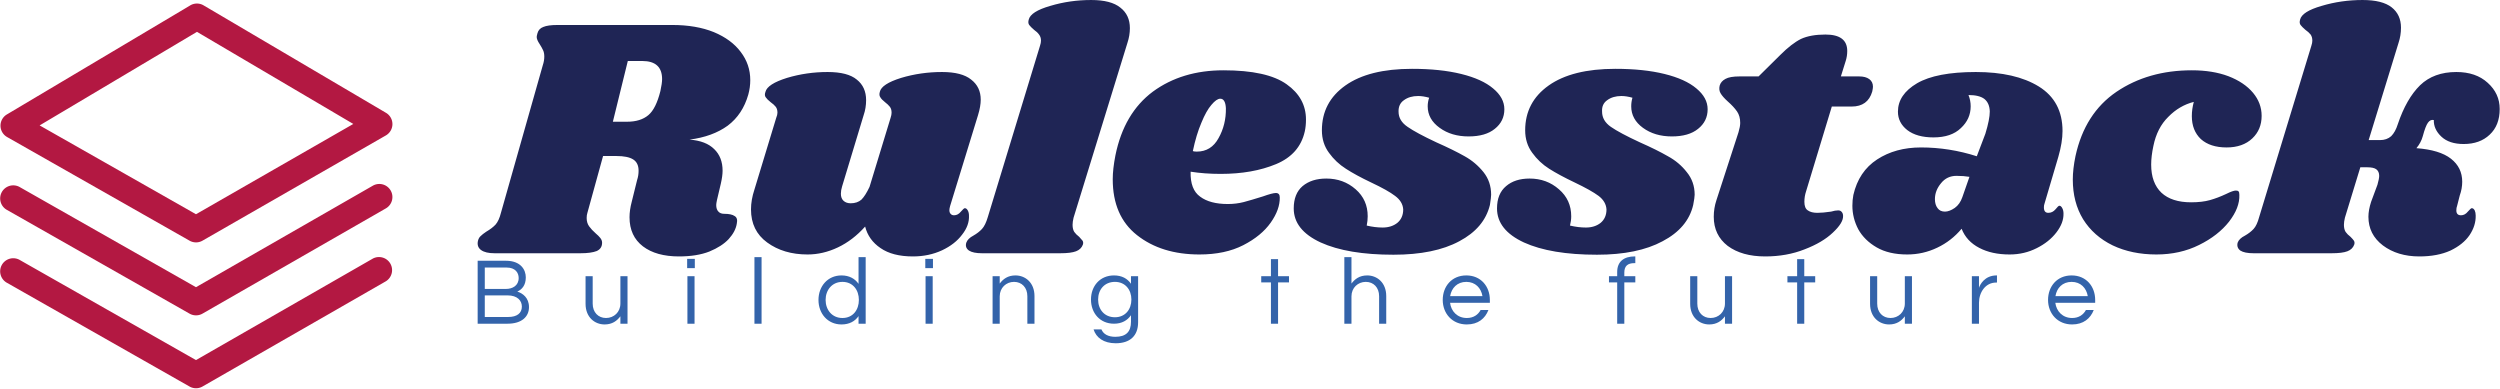 <svg data-v-423bf9ae="" xmlns="http://www.w3.org/2000/svg" viewBox="0 0 585 91" class="iconLeftSlogan"><!----><!----><!----><g data-v-423bf9ae="" id="cae16725-a386-4f5f-9f90-4a08d166c4c0" fill="#1F2555" transform="matrix(5.731,0,0,5.731,113.782,-23.037)"><path d="M10.70 7.88L10.70 7.88Q10.47 8.69 9.86 9.15L9.86 9.15L9.86 9.15Q9.24 9.60 8.30 9.72L8.30 9.72L8.30 9.72Q8.97 9.77 9.31 10.11L9.31 10.11L9.31 10.11Q9.65 10.44 9.65 10.99L9.65 10.99L9.65 10.99Q9.65 11.20 9.58 11.51L9.58 11.51L9.42 12.19L9.42 12.19Q9.39 12.33 9.39 12.39L9.39 12.39L9.39 12.39Q9.39 12.57 9.48 12.66L9.48 12.66L9.48 12.66Q9.56 12.75 9.72 12.75L9.72 12.75L9.72 12.75Q10.01 12.75 10.14 12.84L10.14 12.84L10.14 12.84Q10.28 12.92 10.23 13.15L10.23 13.15L10.23 13.15Q10.18 13.47 9.90 13.78L9.90 13.78L9.90 13.78Q9.62 14.08 9.11 14.29L9.11 14.29L9.11 14.29Q8.60 14.49 7.87 14.49L7.87 14.49L7.87 14.49Q6.94 14.49 6.40 14.08L6.40 14.08L6.40 14.08Q5.85 13.66 5.85 12.89L5.85 12.89L5.85 12.89Q5.85 12.60 5.94 12.26L5.94 12.26L6.16 11.37L6.16 11.37Q6.22 11.19 6.22 10.99L6.22 10.99L6.22 10.99Q6.22 10.67 6.00 10.53L6.00 10.53L6.00 10.53Q5.78 10.39 5.31 10.39L5.31 10.39L4.77 10.39L4.13 12.71L4.13 12.71Q4.10 12.80 4.10 12.92L4.10 12.92L4.10 12.92Q4.10 13.12 4.20 13.26L4.20 13.26L4.20 13.26Q4.30 13.40 4.47 13.55L4.47 13.55L4.47 13.55Q4.59 13.65 4.66 13.74L4.66 13.74L4.66 13.74Q4.73 13.83 4.73 13.93L4.73 13.93L4.73 13.93Q4.73 14.17 4.51 14.27L4.51 14.27L4.51 14.27Q4.28 14.36 3.85 14.36L3.85 14.36L0.34 14.36L0.34 14.36Q-0.03 14.36-0.21 14.23L-0.21 14.23L-0.21 14.23Q-0.39 14.10-0.34 13.86L-0.34 13.86L-0.34 13.86Q-0.31 13.73-0.23 13.66L-0.23 13.66L-0.23 13.66Q-0.15 13.58 0 13.48L0 13.48L0 13.48Q0.24 13.34 0.38 13.19L0.38 13.19L0.38 13.19Q0.52 13.03 0.60 12.71L0.60 12.71L2.31 6.68L2.31 6.68Q2.37 6.50 2.37 6.33L2.37 6.33L2.37 6.33Q2.37 6.17 2.32 6.07L2.32 6.07L2.32 6.07Q2.27 5.96 2.18 5.82L2.18 5.82L2.18 5.82Q2.06 5.64 2.06 5.53L2.06 5.53L2.06 5.53Q2.06 5.49 2.09 5.38L2.09 5.38L2.09 5.38Q2.14 5.19 2.33 5.12L2.33 5.12L2.33 5.12Q2.52 5.04 2.91 5.04L2.91 5.04L7.60 5.04L7.60 5.04Q8.57 5.04 9.29 5.33L9.29 5.33L9.29 5.33Q10.01 5.63 10.39 6.14L10.39 6.14L10.39 6.14Q10.78 6.65 10.78 7.29L10.78 7.29L10.78 7.29Q10.78 7.59 10.70 7.88L10.70 7.88ZM7.11 7.74L7.11 7.74Q7.18 7.42 7.18 7.25L7.18 7.25L7.18 7.25Q7.18 6.51 6.37 6.51L6.37 6.51L5.78 6.51L5.17 8.99L5.75 8.99L5.75 8.99Q6.30 8.99 6.62 8.72L6.62 8.72L6.62 8.72Q6.93 8.46 7.11 7.74L7.11 7.74ZM20.08 8.72L18.94 12.43L18.94 12.43Q18.91 12.54 18.91 12.60L18.91 12.60L18.91 12.60Q18.91 12.70 18.96 12.75L18.96 12.75L18.96 12.75Q19.01 12.81 19.10 12.81L19.10 12.81L19.10 12.81Q19.26 12.81 19.38 12.66L19.38 12.66L19.38 12.66Q19.50 12.52 19.54 12.52L19.54 12.52L19.54 12.52Q19.61 12.52 19.66 12.61L19.66 12.61L19.66 12.61Q19.71 12.70 19.71 12.82L19.71 12.82L19.71 12.82Q19.73 13.22 19.43 13.60L19.43 13.60L19.43 13.60Q19.14 13.99 18.61 14.24L18.61 14.24L18.61 14.24Q18.07 14.49 17.42 14.49L17.42 14.49L17.42 14.49Q16.59 14.49 16.10 14.15L16.10 14.15L16.10 14.15Q15.61 13.82 15.47 13.27L15.47 13.27L15.47 13.27Q14.97 13.83 14.36 14.12L14.36 14.12L14.36 14.12Q13.75 14.41 13.12 14.41L13.12 14.41L13.12 14.41Q12.14 14.41 11.47 13.92L11.47 13.92L11.47 13.92Q10.81 13.44 10.81 12.57L10.81 12.57L10.81 12.57Q10.81 12.18 10.95 11.76L10.95 11.76L11.84 8.83L11.84 8.83Q11.89 8.71 11.89 8.62L11.89 8.62L11.89 8.62Q11.89 8.47 11.82 8.38L11.82 8.38L11.82 8.38Q11.75 8.29 11.61 8.19L11.61 8.19L11.61 8.19Q11.47 8.08 11.41 7.99L11.41 7.99L11.41 7.99Q11.35 7.91 11.40 7.77L11.40 7.77L11.40 7.77Q11.48 7.45 12.28 7.20L12.28 7.20L12.28 7.20Q13.08 6.96 13.94 6.96L13.94 6.96L13.94 6.96Q14.76 6.96 15.13 7.27L15.13 7.27L15.13 7.27Q15.51 7.57 15.51 8.11L15.51 8.11L15.51 8.11Q15.51 8.43 15.41 8.72L15.41 8.72L14.53 11.63L14.53 11.63Q14.48 11.79 14.48 11.93L14.48 11.93L14.48 11.93Q14.48 12.12 14.59 12.22L14.59 12.22L14.59 12.22Q14.70 12.32 14.88 12.32L14.88 12.32L14.88 12.32Q15.15 12.32 15.32 12.17L15.32 12.17L15.32 12.17Q15.48 12.01 15.65 11.65L15.65 11.65L16.51 8.83L16.51 8.83Q16.55 8.71 16.55 8.62L16.55 8.62L16.55 8.62Q16.55 8.47 16.48 8.38L16.48 8.38L16.48 8.38Q16.41 8.29 16.28 8.19L16.28 8.19L16.28 8.19Q16.14 8.08 16.09 7.99L16.09 7.99L16.09 7.99Q16.03 7.91 16.07 7.77L16.07 7.77L16.07 7.77Q16.14 7.45 16.94 7.20L16.94 7.20L16.94 7.20Q17.74 6.96 18.61 6.96L18.61 6.96L18.61 6.96Q19.42 6.96 19.80 7.27L19.80 7.27L19.80 7.27Q20.19 7.57 20.19 8.09L20.19 8.09L20.19 8.09Q20.19 8.36 20.08 8.72L20.08 8.72ZM24.70 4.02L24.70 4.02Q25.51 4.02 25.89 4.33L25.89 4.33L25.89 4.33Q26.28 4.63 26.28 5.17L26.28 5.17L26.28 5.17Q26.28 5.47 26.18 5.77L26.18 5.77L23.98 12.91L23.98 12.91Q23.94 13.08 23.94 13.20L23.94 13.20L23.94 13.20Q23.94 13.38 24.01 13.49L24.01 13.49L24.01 13.49Q24.08 13.59 24.21 13.69L24.21 13.69L24.21 13.69Q24.30 13.79 24.35 13.85L24.35 13.85L24.35 13.85Q24.39 13.92 24.36 14.01L24.36 14.01L24.36 14.01Q24.29 14.20 24.08 14.28L24.08 14.28L24.08 14.28Q23.87 14.36 23.44 14.36L23.44 14.36L20.24 14.36L20.24 14.36Q19.88 14.36 19.71 14.25L19.71 14.25L19.71 14.25Q19.54 14.13 19.60 13.93L19.60 13.93L19.60 13.93Q19.66 13.76 19.89 13.64L19.89 13.64L19.89 13.64Q20.10 13.52 20.24 13.37L20.24 13.37L20.24 13.37Q20.38 13.22 20.48 12.88L20.48 12.88L22.61 5.89L22.61 5.89Q22.65 5.77 22.65 5.68L22.65 5.68L22.65 5.68Q22.65 5.53 22.57 5.43L22.57 5.43L22.57 5.43Q22.50 5.33 22.37 5.24L22.37 5.24L22.37 5.24Q22.23 5.12 22.17 5.04L22.17 5.04L22.17 5.04Q22.11 4.96 22.15 4.82L22.15 4.82L22.15 4.82Q22.23 4.49 23.03 4.26L23.03 4.26L23.03 4.26Q23.83 4.02 24.70 4.02L24.70 4.02ZM30.10 6.89L30.10 6.89Q31.88 6.89 32.68 7.46L32.68 7.46L32.68 7.46Q33.47 8.02 33.47 8.90L33.47 8.90L33.47 8.90Q33.47 9.17 33.42 9.39L33.42 9.39L33.42 9.39Q33.21 10.32 32.25 10.72L32.25 10.72L32.25 10.72Q31.29 11.12 29.99 11.12L29.99 11.12L29.99 11.12Q29.33 11.12 28.76 11.03L28.76 11.03L28.76 11.03Q28.74 11.76 29.15 12.05L29.15 12.05L29.15 12.05Q29.55 12.35 30.28 12.35L30.28 12.35L30.28 12.35Q30.62 12.35 30.93 12.27L30.93 12.27L30.93 12.27Q31.23 12.19 31.71 12.04L31.71 12.04L31.71 12.04Q32.10 11.90 32.24 11.90L32.24 11.90L32.24 11.90Q32.40 11.90 32.40 12.08L32.40 12.08L32.40 12.08Q32.41 12.57 32.03 13.11L32.03 13.11L32.03 13.11Q31.65 13.65 30.91 14.03L30.91 14.03L30.91 14.03Q30.17 14.41 29.12 14.41L29.12 14.41L29.12 14.41Q27.57 14.41 26.57 13.62L26.57 13.62L26.57 13.62Q25.58 12.84 25.58 11.34L25.58 11.34L25.58 11.34Q25.58 10.92 25.69 10.36L25.69 10.36L25.69 10.36Q26.04 8.64 27.22 7.76L27.22 7.76L27.22 7.76Q28.41 6.89 30.10 6.89L30.10 6.89ZM28.85 10.19L28.85 10.19Q28.91 10.21 29.01 10.21L29.01 10.21L29.01 10.21Q29.60 10.21 29.90 9.66L29.90 9.66L29.90 9.66Q30.21 9.11 30.20 8.44L30.20 8.44L30.20 8.44Q30.18 8.05 29.97 8.05L29.97 8.05L29.97 8.05Q29.82 8.05 29.61 8.30L29.61 8.30L29.61 8.30Q29.40 8.54 29.20 9.03L29.20 9.03L29.20 9.03Q28.99 9.52 28.85 10.19L28.85 10.19ZM37.80 6.83L37.80 6.83Q38.96 6.83 39.81 7.04L39.81 7.04L39.81 7.04Q40.66 7.25 41.11 7.63L41.11 7.63L41.11 7.63Q41.57 8.01 41.57 8.48L41.57 8.48L41.57 8.48Q41.57 8.97 41.18 9.28L41.18 9.28L41.18 9.28Q40.80 9.59 40.11 9.59L40.11 9.59L40.11 9.59Q39.41 9.59 38.93 9.24L38.93 9.24L38.93 9.24Q38.44 8.89 38.44 8.36L38.44 8.36L38.44 8.36Q38.44 8.18 38.50 8.01L38.50 8.01L38.50 8.01Q38.25 7.94 38.05 7.94L38.05 7.94L38.05 7.94Q37.70 7.94 37.47 8.11L37.47 8.11L37.47 8.11Q37.24 8.27 37.25 8.58L37.25 8.58L37.25 8.58Q37.25 8.95 37.62 9.20L37.62 9.20L37.62 9.20Q37.98 9.45 38.79 9.83L38.79 9.83L38.79 9.83Q39.49 10.14 39.95 10.40L39.95 10.40L39.95 10.40Q40.40 10.65 40.72 11.05L40.72 11.05L40.72 11.05Q41.03 11.44 41.03 11.97L41.03 11.97L41.03 11.97Q41.03 12.08 40.98 12.39L40.98 12.39L40.98 12.39Q40.75 13.33 39.73 13.87L39.73 13.87L39.73 13.87Q38.71 14.42 37.04 14.42L37.04 14.42L37.04 14.42Q35.17 14.42 34.07 13.92L34.07 13.92L34.07 13.92Q32.97 13.41 32.97 12.53L32.97 12.53L32.97 12.53Q32.97 11.93 33.33 11.62L33.33 11.62L33.33 11.62Q33.70 11.31 34.30 11.31L34.30 11.31L34.30 11.31Q35 11.31 35.50 11.75L35.50 11.75L35.50 11.75Q35.99 12.18 35.99 12.85L35.99 12.85L35.99 12.85Q35.99 13.03 35.95 13.23L35.95 13.23L35.95 13.23Q36.29 13.31 36.60 13.31L36.60 13.31L36.60 13.31Q36.96 13.31 37.20 13.12L37.20 13.12L37.20 13.12Q37.44 12.92 37.44 12.57L37.44 12.57L37.44 12.57Q37.42 12.25 37.11 12.02L37.11 12.02L37.11 12.02Q36.81 11.79 36.13 11.47L36.13 11.47L36.13 11.47Q35.50 11.17 35.10 10.91L35.10 10.91L35.10 10.91Q34.69 10.65 34.41 10.26L34.41 10.26L34.41 10.26Q34.12 9.87 34.12 9.34L34.12 9.34L34.12 9.34Q34.12 8.19 35.08 7.51L35.08 7.51L35.08 7.51Q36.04 6.83 37.80 6.83L37.80 6.83ZM46.10 6.83L46.10 6.83Q47.26 6.83 48.11 7.04L48.11 7.04L48.11 7.04Q48.96 7.25 49.41 7.63L49.41 7.63L49.41 7.63Q49.87 8.01 49.87 8.48L49.87 8.48L49.87 8.48Q49.87 8.97 49.48 9.28L49.48 9.28L49.48 9.28Q49.10 9.59 48.41 9.59L48.41 9.59L48.41 9.59Q47.71 9.59 47.23 9.24L47.23 9.24L47.23 9.24Q46.75 8.89 46.75 8.36L46.75 8.36L46.75 8.36Q46.75 8.18 46.80 8.01L46.80 8.01L46.80 8.01Q46.55 7.94 46.35 7.94L46.35 7.94L46.35 7.94Q46.00 7.94 45.77 8.11L45.77 8.11L45.77 8.11Q45.54 8.27 45.56 8.58L45.56 8.58L45.56 8.58Q45.56 8.95 45.92 9.20L45.92 9.20L45.92 9.20Q46.28 9.45 47.10 9.83L47.10 9.83L47.10 9.83Q47.80 10.14 48.25 10.40L48.25 10.40L48.25 10.40Q48.71 10.65 49.02 11.05L49.02 11.05L49.02 11.05Q49.34 11.44 49.34 11.97L49.34 11.97L49.34 11.97Q49.34 12.08 49.28 12.39L49.28 12.39L49.28 12.39Q49.06 13.33 48.03 13.87L48.03 13.87L48.03 13.87Q47.01 14.42 45.35 14.42L45.35 14.42L45.35 14.42Q43.47 14.42 42.37 13.92L42.37 13.92L42.37 13.92Q41.27 13.41 41.27 12.53L41.27 12.53L41.27 12.53Q41.27 11.93 41.64 11.62L41.64 11.62L41.64 11.62Q42 11.31 42.60 11.31L42.60 11.31L42.60 11.31Q43.30 11.31 43.80 11.75L43.80 11.75L43.80 11.75Q44.30 12.18 44.30 12.85L44.30 12.85L44.30 12.85Q44.30 13.03 44.25 13.23L44.25 13.23L44.25 13.23Q44.59 13.31 44.90 13.31L44.90 13.31L44.90 13.31Q45.26 13.31 45.50 13.12L45.50 13.12L45.50 13.12Q45.74 12.92 45.74 12.57L45.74 12.57L45.74 12.57Q45.72 12.25 45.42 12.02L45.42 12.02L45.42 12.02Q45.11 11.79 44.44 11.47L44.44 11.47L44.44 11.47Q43.81 11.17 43.40 10.91L43.40 10.91L43.40 10.91Q42.99 10.65 42.71 10.26L42.71 10.26L42.71 10.26Q42.42 9.87 42.42 9.34L42.42 9.34L42.42 9.34Q42.42 8.19 43.38 7.51L43.38 7.51L43.38 7.51Q44.34 6.83 46.10 6.83L46.10 6.83ZM56.06 7.14L56.06 7.14Q56.32 7.14 56.47 7.25L56.47 7.25L56.47 7.25Q56.62 7.36 56.62 7.56L56.62 7.56L56.62 7.56Q56.62 7.62 56.59 7.76L56.59 7.76L56.59 7.76Q56.41 8.37 55.75 8.37L55.75 8.37L54.94 8.37L53.89 11.83L53.89 11.83Q53.82 12.04 53.82 12.26L53.82 12.26L53.82 12.26Q53.82 12.52 53.96 12.61L53.96 12.61L53.96 12.61Q54.10 12.71 54.35 12.71L54.35 12.71L54.35 12.71Q54.57 12.71 54.91 12.66L54.91 12.66L54.91 12.66Q55.08 12.61 55.20 12.61L55.20 12.61L55.20 12.61Q55.30 12.61 55.35 12.68L55.35 12.68L55.35 12.68Q55.40 12.74 55.40 12.84L55.40 12.84L55.40 12.84Q55.41 13.12 54.98 13.52L54.98 13.52L54.98 13.52Q54.56 13.92 53.83 14.20L53.83 14.20L53.83 14.20Q53.10 14.49 52.22 14.49L52.22 14.49L52.22 14.49Q51.27 14.49 50.69 14.06L50.69 14.06L50.69 14.06Q50.12 13.62 50.12 12.87L50.12 12.87L50.12 12.87Q50.12 12.52 50.23 12.19L50.23 12.19L51.13 9.42L51.13 9.42Q51.20 9.18 51.20 9.04L51.20 9.04L51.20 9.04Q51.20 8.76 51.07 8.57L51.07 8.57L51.07 8.57Q50.93 8.37 50.69 8.16L50.69 8.16L50.69 8.16Q50.48 7.97 50.40 7.83L50.40 7.83L50.40 7.83Q50.32 7.70 50.36 7.52L50.36 7.52L50.36 7.52Q50.41 7.34 50.60 7.24L50.60 7.24L50.60 7.24Q50.78 7.14 51.17 7.14L51.17 7.14L51.95 7.14L52.84 6.26L52.84 6.26Q53.30 5.80 53.68 5.61L53.68 5.61L53.68 5.61Q54.07 5.43 54.68 5.43L54.68 5.43L54.68 5.43Q55.57 5.43 55.57 6.10L55.57 6.10L55.57 6.10Q55.57 6.31 55.51 6.50L55.51 6.50L55.31 7.14L56.06 7.14ZM60.82 6.96L60.82 6.96Q62.43 6.96 63.39 7.55L63.39 7.55L63.39 7.55Q64.36 8.15 64.36 9.37L64.36 9.37L64.36 9.37Q64.36 9.83 64.19 10.42L64.19 10.42L63.62 12.35L63.62 12.35Q63.60 12.40 63.60 12.49L63.60 12.49L63.60 12.49Q63.60 12.71 63.78 12.71L63.78 12.71L63.78 12.71Q63.95 12.71 64.07 12.57L64.07 12.57L64.07 12.57Q64.19 12.42 64.23 12.42L64.23 12.42L64.23 12.42Q64.30 12.42 64.35 12.52L64.35 12.52L64.35 12.52Q64.40 12.61 64.40 12.74L64.40 12.74L64.40 12.74Q64.41 13.12 64.11 13.51L64.11 13.51L64.11 13.51Q63.81 13.90 63.31 14.15L63.31 14.15L63.31 14.15Q62.80 14.41 62.20 14.41L62.20 14.41L62.20 14.41Q61.47 14.41 60.96 14.14L60.96 14.14L60.96 14.14Q60.44 13.87 60.24 13.36L60.24 13.36L60.24 13.36Q59.82 13.86 59.25 14.13L59.25 14.13L59.25 14.13Q58.67 14.41 58.02 14.41L58.02 14.41L58.02 14.41Q57.27 14.41 56.77 14.12L56.77 14.12L56.77 14.12Q56.27 13.83 56.02 13.38L56.02 13.38L56.02 13.38Q55.78 12.92 55.78 12.42L55.78 12.42L55.78 12.42Q55.78 12.19 55.82 11.98L55.82 11.98L55.82 11.98Q56.04 11.02 56.79 10.53L56.79 10.53L56.79 10.53Q57.54 10.04 58.58 10.04L58.58 10.04L58.58 10.04Q59.74 10.04 60.86 10.40L60.86 10.40L61.21 9.48L61.21 9.48Q61.39 8.89 61.39 8.57L61.39 8.57L61.39 8.57Q61.38 8.23 61.17 8.06L61.17 8.06L61.17 8.06Q60.96 7.90 60.52 7.90L60.52 7.90L60.52 7.90Q60.61 8.12 60.61 8.36L60.61 8.36L60.61 8.36Q60.61 8.88 60.21 9.25L60.21 9.25L60.21 9.25Q59.82 9.63 59.09 9.63L59.09 9.63L59.09 9.63Q58.41 9.63 58.02 9.33L58.02 9.33L58.02 9.33Q57.64 9.03 57.64 8.58L57.64 8.58L57.64 8.58Q57.64 7.88 58.42 7.42L58.42 7.42L58.42 7.42Q59.21 6.96 60.82 6.96L60.82 6.96ZM60.03 11.20L60.03 11.20Q59.64 11.20 59.40 11.50L59.40 11.50L59.40 11.50Q59.15 11.80 59.15 12.15L59.15 12.15L59.15 12.15Q59.15 12.38 59.26 12.52L59.26 12.52L59.26 12.52Q59.36 12.66 59.56 12.66L59.56 12.66L59.56 12.66Q59.74 12.66 59.96 12.51L59.96 12.51L59.96 12.51Q60.17 12.36 60.27 12.07L60.27 12.07L60.56 11.24L60.56 11.24Q60.33 11.20 60.03 11.20L60.03 11.20ZM69.64 6.89L69.64 6.89Q70.49 6.89 71.13 7.13L71.13 7.13L71.13 7.13Q71.78 7.38 72.14 7.81L72.14 7.81L72.14 7.81Q72.49 8.23 72.49 8.75L72.49 8.75L72.49 8.75Q72.49 9.31 72.11 9.67L72.11 9.67L72.11 9.67Q71.72 10.04 71.06 10.04L71.06 10.04L71.06 10.04Q70.39 10.04 70.01 9.70L70.01 9.70L70.01 9.70Q69.64 9.35 69.64 8.76L69.64 8.76L69.64 8.76Q69.64 8.48 69.72 8.18L69.72 8.18L69.72 8.18Q69.13 8.33 68.68 8.79L68.68 8.79L68.68 8.79Q68.22 9.24 68.07 9.98L68.07 9.98L68.07 9.98Q67.98 10.40 67.98 10.74L67.98 10.74L67.98 10.74Q67.98 11.49 68.40 11.89L68.40 11.89L68.40 11.89Q68.82 12.28 69.61 12.28L69.61 12.28L69.61 12.28Q70.06 12.28 70.38 12.19L70.38 12.19L70.38 12.19Q70.70 12.10 71.04 11.94L71.04 11.94L71.04 11.94Q71.32 11.80 71.44 11.80L71.44 11.80L71.44 11.80Q71.53 11.80 71.55 11.84L71.55 11.84L71.55 11.84Q71.58 11.87 71.58 11.98L71.58 11.98L71.58 11.98Q71.60 12.50 71.16 13.07L71.16 13.07L71.16 13.07Q70.71 13.64 69.94 14.02L69.94 14.02L69.94 14.02Q69.16 14.41 68.19 14.41L68.19 14.41L68.19 14.41Q67.19 14.41 66.41 14.04L66.41 14.04L66.41 14.04Q65.63 13.66 65.20 12.97L65.20 12.97L65.20 12.97Q64.78 12.28 64.78 11.35L64.78 11.35L64.78 11.35Q64.78 10.92 64.89 10.39L64.89 10.39L64.89 10.39Q65.27 8.65 66.56 7.77L66.56 7.77L66.56 7.77Q67.86 6.89 69.64 6.89L69.64 6.89ZM80.44 6.96L80.44 6.96Q81.24 6.96 81.72 7.40L81.72 7.40L81.72 7.40Q82.21 7.84 82.21 8.47L82.21 8.47L82.21 8.47Q82.21 9.14 81.80 9.52L81.80 9.52L81.80 9.52Q81.40 9.90 80.74 9.90L80.74 9.90L80.74 9.90Q80.15 9.90 79.83 9.60L79.83 9.60L79.83 9.60Q79.51 9.30 79.52 8.92L79.52 8.92L79.52 8.92Q79.38 8.89 79.28 9.03L79.28 9.03L79.28 9.03Q79.18 9.17 79.07 9.58L79.07 9.58L79.07 9.58Q79.00 9.84 78.81 10.07L78.81 10.07L78.81 10.07Q79.76 10.14 80.22 10.50L80.22 10.50L80.22 10.50Q80.68 10.86 80.68 11.44L80.68 11.44L80.68 11.44Q80.68 11.72 80.58 12.00L80.58 12.00L80.47 12.43L80.47 12.43Q80.44 12.50 80.44 12.61L80.44 12.61L80.44 12.61Q80.44 12.81 80.63 12.81L80.63 12.81L80.63 12.81Q80.79 12.81 80.91 12.66L80.91 12.66L80.91 12.66Q81.03 12.52 81.07 12.52L81.07 12.52L81.07 12.52Q81.14 12.52 81.19 12.61L81.19 12.61L81.19 12.61Q81.23 12.70 81.23 12.82L81.23 12.82L81.23 12.82Q81.24 13.23 80.98 13.62L80.98 13.62L80.98 13.62Q80.72 14 80.20 14.25L80.20 14.25L80.20 14.25Q79.67 14.49 78.93 14.49L78.93 14.49L78.93 14.49Q78.04 14.49 77.44 14.04L77.44 14.04L77.44 14.04Q76.85 13.59 76.85 12.87L76.85 12.87L76.85 12.87Q76.85 12.60 76.96 12.26L76.96 12.26L77.22 11.56L77.22 11.56Q77.29 11.31 77.29 11.20L77.29 11.20L77.29 11.20Q77.29 11.02 77.17 10.93L77.17 10.93L77.17 10.93Q77.06 10.85 76.80 10.85L76.80 10.85L76.52 10.85L75.89 12.91L75.89 12.91Q75.85 13.08 75.85 13.20L75.85 13.20L75.85 13.20Q75.85 13.38 75.92 13.49L75.92 13.49L75.92 13.49Q75.99 13.59 76.12 13.69L76.12 13.69L76.12 13.69Q76.22 13.79 76.26 13.85L76.26 13.85L76.26 13.85Q76.30 13.92 76.27 14.01L76.27 14.01L76.27 14.01Q76.20 14.20 75.99 14.28L75.99 14.28L75.99 14.28Q75.78 14.36 75.35 14.36L75.35 14.36L72.16 14.36L72.16 14.36Q71.79 14.36 71.62 14.25L71.62 14.25L71.62 14.25Q71.46 14.13 71.51 13.93L71.51 13.93L71.51 13.93Q71.57 13.76 71.81 13.64L71.81 13.64L71.81 13.64Q72.02 13.52 72.16 13.37L72.16 13.37L72.16 13.37Q72.30 13.22 72.39 12.88L72.39 12.88L74.52 5.89L74.52 5.89Q74.56 5.77 74.56 5.68L74.56 5.68L74.56 5.68Q74.56 5.53 74.49 5.43L74.49 5.43L74.49 5.43Q74.41 5.33 74.28 5.24L74.28 5.24L74.28 5.24Q74.14 5.12 74.08 5.04L74.08 5.04L74.08 5.04Q74.02 4.96 74.06 4.82L74.06 4.82L74.06 4.82Q74.14 4.49 74.94 4.26L74.94 4.26L74.94 4.26Q75.74 4.02 76.61 4.02L76.61 4.02L76.61 4.02Q77.42 4.02 77.80 4.32L77.80 4.32L77.80 4.32Q78.18 4.62 78.18 5.15L78.18 5.15L78.18 5.15Q78.18 5.47 78.08 5.77L78.08 5.77L76.86 9.74L77.32 9.74L77.32 9.74Q77.60 9.74 77.78 9.58L77.78 9.58L77.78 9.58Q77.95 9.41 78.05 9.09L78.05 9.09L78.05 9.09Q78.40 8.05 78.96 7.50L78.96 7.50L78.96 7.50Q79.52 6.96 80.44 6.96L80.44 6.96Z"></path></g><!----><g data-v-423bf9ae="" id="b9f3af31-5afa-41bd-a1b4-e14c98418e2e" transform="matrix(1.019,0,0,1.019,-4.978,-5.11)" stroke="none" fill="#B31842"><path d="M49.896 60.677c-.512 0-1.023-.13-1.483-.392L6.522 36.486a3.002 3.002 0 0 1-.051-5.195l42.1-25.038a3.007 3.007 0 0 1 3.062-.007l41.889 24.676a3.004 3.004 0 0 1-.031 5.195l-42.098 24.16c-.463.267-.98.4-1.497.4zM13.985 33.813L49.89 54.211l36.127-20.733-35.904-21.15-36.128 21.485z"></path><path d="M49.896 77.431c-.512 0-1.023-.13-1.483-.392L6.522 53.241a3.006 3.006 0 1 1 2.967-5.226l40.4 22.95L90.498 47.66a3.004 3.004 0 1 1 2.991 5.212l-42.097 24.16a2.987 2.987 0 0 1-1.496.399z"></path><path d="M49.896 94.169c-.512 0-1.023-.13-1.483-.392L6.522 69.979a3.006 3.006 0 1 1 2.967-5.226l40.4 22.95 40.609-23.305a3.006 3.006 0 0 1 2.991 5.212L51.392 93.77a2.987 2.987 0 0 1-1.496.399z"></path></g><!----><g data-v-423bf9ae="" id="4f475ea0-d1f1-46f5-96d8-b84dbdb1d667" fill="#3363AA" transform="matrix(1.589,0,0,1.589,109.976,57.505)"><path d="M6.97 6.75C7.63 6.45 8.22 5.85 8.22 4.66C8.22 3.54 7.48 2.21 5.29 2.21L1.13 2.21L1.13 11.48L5.53 11.48C7.64 11.48 8.69 10.43 8.69 9.04C8.69 7.66 7.76 7 6.97 6.75ZM2.18 3.21L5.40 3.21C6.68 3.21 7.17 3.98 7.17 4.75C7.17 5.88 6.26 6.36 5.29 6.36L2.18 6.36ZM5.64 10.49L2.18 10.49L2.18 7.31L5.53 7.31C7 7.31 7.64 8.09 7.64 8.96C7.64 9.93 6.92 10.49 5.64 10.49ZM23.20 11.48L23.20 4.48L22.15 4.48L22.15 8.51C22.15 9.77 21.20 10.64 20.03 10.64C18.89 10.64 18.07 9.80 18.07 8.53L18.07 4.48L17.02 4.48L17.02 8.55C17.02 10.54 18.38 11.59 19.82 11.59C20.96 11.59 21.64 11.06 22.15 10.39L22.15 11.48ZM32.02 11.48L33.07 11.48L33.07 4.48L32.02 4.48ZM31.98 1.93L31.98 3.30L33.11 3.30L33.11 1.93ZM42.94 1.68L41.89 1.68L41.89 11.48L42.94 11.48ZM54.71 4.37C52.67 4.37 51.32 5.98 51.32 7.98C51.32 9.98 52.67 11.59 54.71 11.59C55.87 11.59 56.70 11.12 57.22 10.36L57.22 11.48L58.27 11.48L58.27 1.68L57.22 1.68L57.22 5.61C56.70 4.86 55.87 4.37 54.71 4.37ZM54.85 10.64C53.30 10.64 52.37 9.42 52.37 7.98C52.37 6.54 53.30 5.32 54.85 5.32C56.41 5.32 57.27 6.54 57.27 7.98C57.27 9.42 56.41 10.64 54.85 10.64ZM67.09 11.48L68.14 11.48L68.14 4.48L67.09 4.48ZM67.05 1.93L67.05 3.30L68.18 3.30L68.18 1.93ZM76.96 4.48L76.96 11.48L78.01 11.48L78.01 7.45C78.01 6.19 78.96 5.32 80.12 5.32C81.27 5.32 82.08 6.16 82.08 7.43L82.08 11.48L83.13 11.48L83.13 7.41C83.13 5.42 81.77 4.37 80.33 4.37C79.20 4.37 78.51 4.90 78.01 5.57L78.01 4.48ZM97.34 4.48L97.34 5.60C96.82 4.84 96.00 4.37 94.84 4.37C92.79 4.37 91.45 5.92 91.45 7.92C91.45 9.93 92.79 11.48 94.84 11.48C96.00 11.48 96.82 10.99 97.34 10.23L97.34 11.20C97.34 12.64 96.64 13.41 95.03 13.41C93.97 13.41 93.27 13.01 92.99 12.32L91.83 12.32C92.22 13.54 93.32 14.36 95.09 14.36C97.19 14.36 98.39 13.27 98.39 11.27L98.39 4.48ZM94.98 10.53C93.42 10.53 92.50 9.37 92.50 7.92C92.50 6.48 93.42 5.32 94.98 5.32C96.50 5.32 97.40 6.48 97.40 7.92C97.40 9.37 96.50 10.53 94.98 10.53ZM119 11.48L119 5.40L120.61 5.40L120.61 4.48L119 4.48L119 1.97L117.95 1.97L117.95 4.48L116.52 4.48L116.52 5.40L117.95 5.40L117.95 11.48ZM128.76 1.68L128.76 11.48L129.81 11.48L129.81 7.45C129.81 6.19 130.76 5.32 131.92 5.32C133.07 5.32 133.88 6.16 133.88 7.43L133.88 11.48L134.93 11.48L134.93 7.41C134.93 5.42 133.57 4.37 132.13 4.37C131.00 4.37 130.31 4.90 129.81 5.57L129.81 1.68ZM146.80 10.64C145.39 10.64 144.48 9.65 144.33 8.40L150.19 8.40L150.19 7.98C150.19 5.98 148.86 4.37 146.72 4.37C144.58 4.37 143.25 5.98 143.25 7.98C143.25 9.98 144.65 11.59 146.79 11.59C148.46 11.59 149.49 10.72 149.98 9.46L148.83 9.46C148.46 10.16 147.78 10.64 146.80 10.64ZM146.72 5.32C148.06 5.32 148.90 6.23 149.10 7.42L144.34 7.42C144.54 6.23 145.38 5.32 146.72 5.32ZM171.61 2.56L171.61 1.57L171.53 1.57C169.92 1.57 168.94 2.34 168.94 3.86L168.94 4.48L167.73 4.48L167.73 5.40L168.94 5.40L168.94 11.48L169.99 11.48L169.99 5.40L171.61 5.40L171.61 4.48L169.99 4.48L169.99 3.95C169.99 2.98 170.49 2.56 171.47 2.56ZM185.86 11.48L185.86 4.48L184.81 4.48L184.81 8.51C184.81 9.77 183.86 10.64 182.70 10.64C181.55 10.64 180.74 9.80 180.74 8.53L180.74 4.48L179.69 4.48L179.69 8.55C179.69 10.54 181.05 11.59 182.49 11.59C183.62 11.59 184.31 11.06 184.81 10.39L184.81 11.48ZM196.49 11.48L196.49 5.40L198.10 5.40L198.10 4.48L196.49 4.48L196.49 1.97L195.44 1.97L195.44 4.48L194.01 4.48L194.01 5.40L195.44 5.40L195.44 11.48ZM212.35 11.48L212.35 4.48L211.30 4.48L211.30 8.51C211.30 9.77 210.35 10.64 209.19 10.64C208.04 10.64 207.23 9.80 207.23 8.53L207.23 4.48L206.18 4.48L206.18 8.55C206.18 10.54 207.54 11.59 208.98 11.59C210.11 11.59 210.80 11.06 211.30 10.39L211.30 11.48ZM224.80 4.37C223.06 4.37 222.36 5.73 222.22 6.20L222.22 4.48L221.17 4.48L221.17 11.48L222.22 11.48L222.22 8.40C222.22 6.86 223.17 5.42 224.74 5.42L224.87 5.42L224.87 4.37ZM235.94 10.64C234.53 10.64 233.62 9.65 233.46 8.40L239.33 8.40L239.33 7.98C239.33 5.98 238.00 4.37 235.86 4.37C233.72 4.37 232.39 5.98 232.39 7.98C232.39 9.98 233.79 11.59 235.93 11.59C237.59 11.59 238.63 10.72 239.12 9.46L237.97 9.46C237.59 10.16 236.92 10.64 235.94 10.64ZM235.86 5.32C237.20 5.32 238.04 6.23 238.24 7.42L233.48 7.42C233.67 6.23 234.51 5.32 235.86 5.32Z"></path></g></svg>